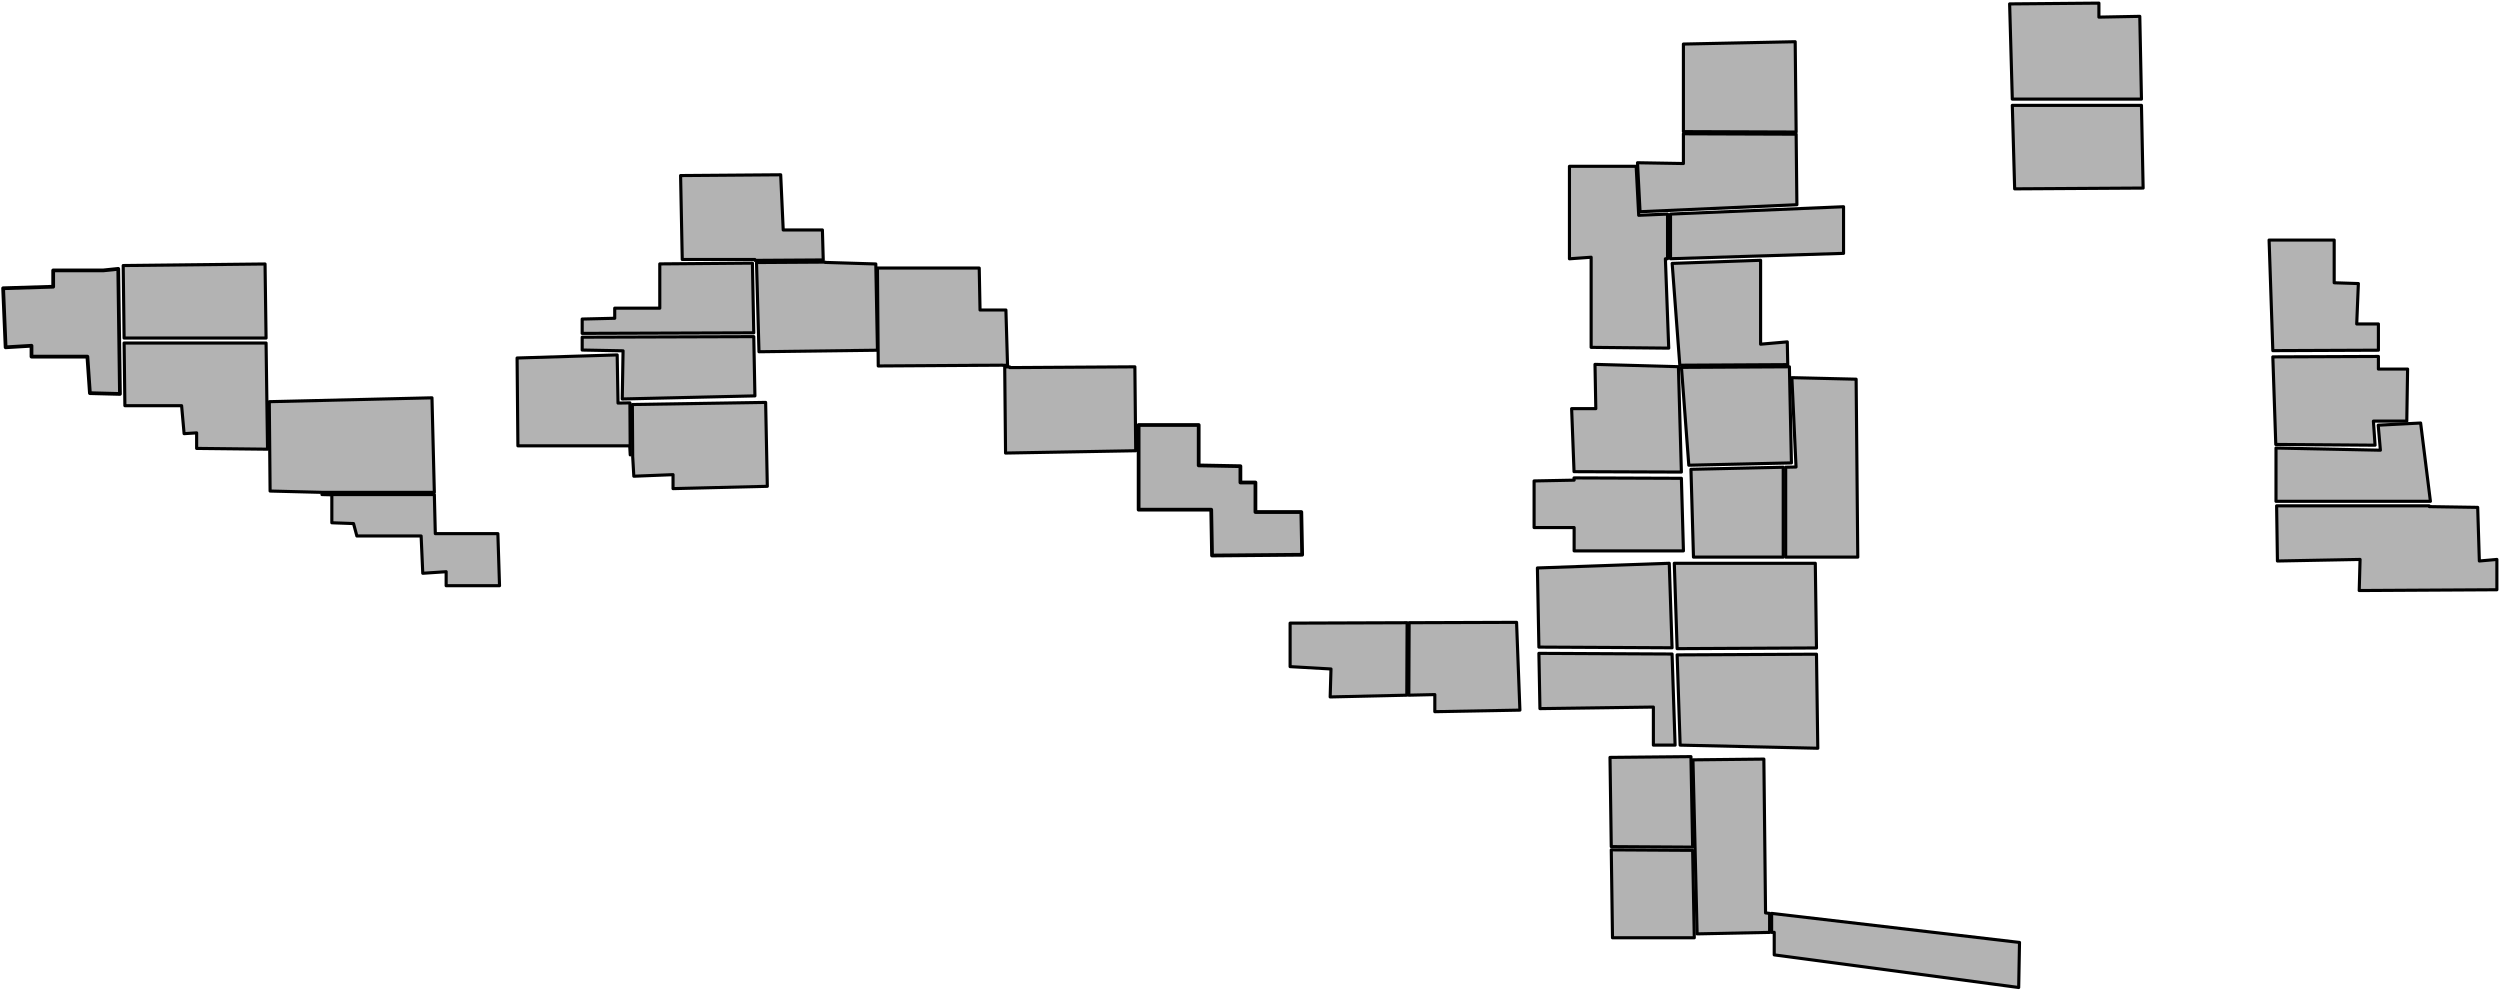 <!--?xml version="1.0" encoding="UTF-8" standalone="no"?-->
<!--?xml version="1.0" encoding="UTF-8" standalone="no"?-->

<!--?xml version="1.0" encoding="UTF-8" standalone="no"?-->

<!--?xml version="1.0" encoding="UTF-8" standalone="no"?-->

<svg version="1.2" width="100%" height="100%" viewBox="0 0 800 317" stroke-linecap="round" stroke-linejoin="round" id="svg21" sodipodi:docname="bannerton_lvl_2.svg" inkscape:version="1.3.2 (091e20e, 2023-11-25, custom)" xmlns:inkscape="http://www.inkscape.org/namespaces/inkscape" xmlns:sodipodi="http://sodipodi.sourceforge.net/DTD/sodipodi-0.dtd" xmlns="http://www.w3.org/2000/svg" xmlns:svg="http://www.w3.org/2000/svg">
  <defs id="defs21"></defs>
  <sodipodi:namedview id="namedview21" pagecolor="#ffffff" bordercolor="#000000" borderopacity="0.25" inkscape:showpageshadow="2" inkscape:pageopacity="0.0" inkscape:pagecheckerboard="0" inkscape:deskcolor="#d1d1d1" inkscape:zoom="2.3325825" inkscape:cx="487.01386" inkscape:cy="157.5507" inkscape:window-width="1920" inkscape:window-height="1009" inkscape:window-x="-8" inkscape:window-y="-8" inkscape:window-maximized="1" inkscape:current-layer="svg21"></sodipodi:namedview>
  <path d="m 37.84,86.03 0.54,40.03 -9.61,-0.25 -0.81,-11.69 H 10.08 v -3.48 L 1.8,111.14 1,92.24 17.02,91.75 v -5.22 h 16.02 z" fill-opacity="0.302" fill="#000000" stroke-opacity="1" stroke="#000000" stroke-width="1.2" id="INVERTER_B01.1" style="fill:#000000;fill-opacity:0.302" class="area" title="INVERTER B01.1" inkscape:label="B-B01.1"></path>
  <path id="INVERTER_A01.2" d="M 85.142,109.762 H 39.714 l 0.25,20.055 H 58.112 l 0.801,8.951 4.01,-0.25 v 4.971 l 22.689,0.25 z" style="fill:#000000;fill-opacity:0.3;stroke:#000000;stroke-opacity:1" class="area" title="INVERTER A01.2" inkscape:label="B-A01.2"></path>
  <path id="INVERTER_A01.1" d="m 84.814,84.474 -45.391,0.5 0.291,23.205 h 45.428 z" style="fill:#000000;fill-opacity:0.3;stroke:#000000;stroke-opacity:1" class="area" title="INVERTER A01.1" inkscape:label="B-A01.1"></path>
  <path id="INVERTER_A02.2" d="m 138.988,158.259 h -35.963 l 3.164,0.08 v 8.949 l 6.941,0.25 1.068,3.98 h 20.561 l 0.529,11.93 7.48,-0.5 v 4.48 h 17.08 l -0.529,-16.66 h -20.02 z" style="fill:#000000;fill-opacity:0.3;stroke:#000000;stroke-opacity:1" class="area" title="INVERTER A02.2" inkscape:label="B-A02.2"></path>
  <path id="INVERTER_A02.1" d="M 138.23 127.301 L 86.17 128.539 L 86.43 157.131 L 103.025 157.551 L 138.988 157.551 L 138.23 127.301 z " style="stroke:#000000;stroke-opacity:1;fill:#000000;fill-opacity:0.3" class="area" title="INVERTER A02.1" inkscape:label="B-A02.1"></path>
  <path id="INVERTER_A05.2" d="m 202.356,129.447 0.105,16.641 0.363,6.301 12.549,-0.5 v 4.469 l 30.17,-0.738 -0.539,-26.852 z" style="fill:#000000;fill-opacity:0.3;stroke:#000000;stroke-opacity:1" class="area" title="INVERTER A05.2" inkscape:label="B-A05.2"></path>
  <path id="INVERTER_A05.1" d="m 197.498,113.573 -32.029,0.99 0.26,28.1 h 35.779 l 0.168,2.9 -0.105,-16.641 -3.803,0.061 z" style="stroke:#000000;stroke-opacity:1;fill:#000000;fill-opacity:0.3" class="area" title="INVERTER A05.1" inkscape:label="B-A05.1"></path>
  <path id="INVERTER_A04.2" d="M 241.205 107.719 L 186.301 107.896 L 186.301 112.012 L 199.381 112.262 L 199.121 127.672 L 241.572 126.682 L 241.205 107.719 z " style="stroke:#000000;stroke-opacity:1;fill:#000000;fill-opacity:0.3" class="area" title="INVERTER A04.2" inkscape:label="B-A04.2"></path>
  <path id="INVERTER_A04.1" d="m 240.771,84.198 -29.641,0.25 v 14.17 h -14.42 v 3.229 l -10.41,0.25 v 4.586 l 54.904,-0.178 z" style="fill:#000000;fill-opacity:0.3;stroke:#000000;stroke-opacity:1" class="area" title="INVERTER A04.1" inkscape:label="B-A04.1"></path>
  <path id="INVERTER_A03.2" d="m 263.962,83.871 -21.879,0.139 0.791,28.549 37.91,-0.488 -0.529,-27.602 -16.291,-0.5 z" style="fill:#000000;fill-opacity:0.3;stroke:#000000;stroke-opacity:1" class="area" title="INVERTER A03.2" inkscape:label="B-A03.2"></path>
  <path id="INVERTER_A03.1" d="m 249.82,55.93 -32.031,0.25 0.531,26.85 h 23.23 l 0.008,0.291 21.879,-0.139 -0.268,-9.592 h -12.539 z" style="stroke:#000000;stroke-opacity:1;fill:#000000;fill-opacity:0.3" class="area" title="INVERTER A03.1" inkscape:label="B-A03.1"></path>
  <path id="INVERTER_A06.2" d="m 323.101,117.415 h -1.594 l 0.27,27.559 41.65,-0.738 -0.27,-26.852 -40.051,0.25 z" style="fill:#000000;fill-opacity:0.3;stroke:#000000;stroke-opacity:1" class="area" title="INVERTER A06.2" inkscape:label="B-A06.2"></path>
  <path id="INVERTER_A06.1" d="m 280.779,85.779 0.26,31.33 34.807,-0.219 h -4.746 4.746 l 4.973,-0.031 v 0.031 h 1.594 l -0.523,-17.691 h -8.279 l -0.26,-13.42 z" style="stroke:#000000;stroke-opacity:1;fill:#000000;fill-opacity:0.3" class="area" title="INVERTER A06.1" inkscape:label="B-A06.1"></path>
  <path d="m 364.36,136 h 19.22 v 12.93 l 13.35,0.25 v 5.22 h 4.81 v 9.45 h 14.68 l 0.27,13.67 -28.84,0.25 -0.26,-14.67 h -23.23 z" fill-opacity="0.302" fill="#000000" stroke-opacity="1" stroke="#000000" stroke-width="1.2" id="INVERTER_B02.1" class="area" title="INVERTER B02.1" inkscape:label="B-B02.1"></path>
  <path id="INVERTER_A15.2" d="M 541.645 272.111 L 515.604 271.953 L 516 300.09 L 542.17 300.09 L 541.645 272.111 z " style="fill:#000000;fill-opacity:0.3;stroke:#000000;stroke-opacity:1" class="area" title="INVERTER A15.2" inkscape:label="B-A15.2"></path>
  <path id="INVERTER_A15.1" d="m 541.1,242.119 -25.9,0.25 0.404,28.553 26.041,0.158 z" style="stroke:#000000;stroke-opacity:1;fill:#000000;fill-opacity:0.3" class="area" title="INVERTER A15.1" inkscape:label="B-A15.1"></path>
  <path id="INVERTER_A16.2" d="m 566.922,292.283 v 6.084 l 0.83,-0.018 v 7.211 L 645.981,316 l 0.26,-14.42 z" style="stroke:#000000;stroke-opacity:1;fill:#000000;fill-opacity:0.3" class="area" title="INVERTER A16.2" inkscape:label="B-A16.2"></path>
  <path id="INVERTER_A16.1" d="m 564.435,242.91 -22.689,0.24 1.33,55.689 23.201,-0.473 v -6.084 l -1.301,-0.152 z" style="fill:#000000;fill-opacity:0.3;stroke:#000000;stroke-opacity:1" class="area" title="INVERTER A16.1" inkscape:label="B-A16.1"></path>
  <path id="INVERTER_A12.1" d="m 450.274,199.27 -37.439,0.131 v 13.92 l 13.08,0.75 -0.26,8.949 24.521,-0.561 z" style="stroke:#000000;stroke-opacity:1;fill:#000000;fill-opacity:0.3" class="area" title="INVERTER A12.1" inkscape:label="B-A12.1"></path>
  <path id="INVERTER_A12.2" d="M 450.92 199.27 L 450.822 222.459 L 459.141 222.27 L 459.141 227.74 L 486.369 227.24 L 485.301 199.15 L 450.92 199.27 z " style="fill:#000000;fill-opacity:0.3;stroke:#000000;stroke-opacity:1" class="area" title="INVERTER A12.2" inkscape:label="B-A12.2"></path>
  <path id="INVERTER_A13.2" d="m 535.061,209.289 -42.613,-0.215 0.332,17.686 36.301,-0.5 v 12.18 h 6.949 z" style="stroke:#000000;stroke-opacity:1;fill:#000000;fill-opacity:0.3" class="area" title="INVERTER A13.2" inkscape:label="B-A13.2"></path>
  <path id="INVERTER_A13.1" d="M 534.16 180.25 L 491.971 181.75 L 492.447 207.074 L 535.061 207.289 L 534.16 180.25 z " style="fill:#000000;fill-opacity:0.3;stroke:#000000;stroke-opacity:1" class="area" title="INVERTER A13.1" inkscape:label="B-A13.1"></path>
  <path id="INVERTER_A14.2" d="m 581.273,209.344 -44.59,0.223 0.961,28.873 44.049,1 z" style="stroke:#000000;stroke-opacity:1;fill:#000000;fill-opacity:0.3" class="area" title="INVERTER A14.2" inkscape:label="B-A14.2"></path>
  <path id="INVERTER_A14.1" d="M 535.773 180.25 L 536.684 207.566 L 581.273 207.344 L 580.895 180.25 L 535.773 180.25 z " style="fill:#000000;fill-opacity:0.3;stroke:#000000;stroke-opacity:1" class="area" title="INVERTER A14.1" inkscape:label="B-A14.1"></path>
  <path id="INVERTER_A10.2" d="M 538.043 153.059 L 503.693 152.93 L 503.721 153.65 L 490.91 153.9 L 490.91 168.82 L 503.721 168.82 L 503.721 176.279 L 538.699 176.279 L 538.043 153.059 z " style="stroke:#000000;stroke-opacity:1;fill:#000000;fill-opacity:0.3" class="area" title="INVERTER A10.2" inkscape:label="B-A10.2"></path>
  <path id="INVERTER_A10.1" d="m 510.4,116.6 0.26,14.17 h -7.74 l 0.773,20.16 34.35,0.129 -0.953,-33.719 z" style="fill:#000000;fill-opacity:0.3;stroke:#000000;stroke-opacity:1" class="area" title="INVERTER A10.1" inkscape:label="B-A10.1"></path>
  <path id="INVERTER_A11.1" d="m 570.634,178.279 v -28.766 l -29.529,0.666 0.809,28.1 z" style="fill:#000000;fill-opacity:0.3;stroke:#000000;stroke-opacity:1" class="area" title="INVERTER A11.1" inkscape:label="B-A11.1"></path>
  <path id="INVERTER_A11.2" d="m 573.4,120.85 1.33,28.59 -3.311,0.074 v 28.766 h 23.07 l -0.529,-56.939 z" style="stroke:#000000;stroke-opacity:1;fill:#000000;fill-opacity:0.3" class="area" title="INVERTER A11.2" inkscape:label="B-A11.2"></path>
  <path id="INVERTER_A09.2" d="m 572.608,117.373 -34.545,0.188 2.352,31.309 32.84,-0.74 z" style="fill:#000000;fill-opacity:0.3;stroke:#000000;stroke-opacity:1" class="area" title="INVERTER A09.2" inkscape:label="B-A09.2"></path>
  <path id="INVERTER_A09.1" d="M 563.391 83.289 L 535.09 84.289 L 537.539 116.871 L 572.084 116.684 L 571.93 109.4 L 563.391 110.141 L 563.391 83.289 z " style="fill:#000000;fill-opacity:0.3;stroke:#000000;stroke-opacity:1" class="area" title="INVERTER A09.1" inkscape:label="B-A09.1"></path>
  <path id="INVERTER_A08.2" d="m 534.562,68.504 v 14.289 l 55.373,-1.719 V 66.154 Z" style="fill:#000000;fill-opacity:0.3;stroke:#000000;stroke-opacity:1" class="area" title="INVERTER A08.2" inkscape:label="B-A08.2"></path>
  <path id="INVERTER_A08.1" d="m 502.224,53.225 v 29.59 l 6.941,-0.5 V 111.154 l 24.828,0.25 -1.068,-28.59 0.686,-0.021 V 68.504 l -9.227,0.391 -0.811,-15.67 z" style="stroke:#000000;stroke-opacity:1;fill:#000000;fill-opacity:0.3" class="area" title="INVERTER A08.1" inkscape:label="B-A08.1"></path>
  <path id="INVERTER_A07.2" d="m 574.766,42.94 -36.074,-0.129 v 9.518 l -14.689,-0.25 0.811,15.67 50.189,-2.238 z" style="fill:#000000;fill-opacity:0.3;stroke:#000000;stroke-opacity:1" class="area" title="INVERTER A07.2" inkscape:label="B-A07.2"></path>
  <path id="INVERTER_A07.1" d="m 574.461,13.35 -35.77,0.75 v 28.021 l 36.074,0.129 z" style="stroke:#000000;stroke-opacity:1;fill:#000000;fill-opacity:0.3" class="area" title="INVERTER A07.1" inkscape:label="B-A07.1"></path>
  <path id="INVERTER_A17.2" d="M 685.266,33.713 H 643.938 l 0.752,26.717 41.111,-0.25 z" style="fill:#000000;fill-opacity:0.3;stroke:#000000;stroke-opacity:1" class="area" title="INVERTER A17.2" inkscape:label="B-A17.2"></path>
  <path id="INVERTER_A17.1" d="M 671.65 1 L 643.08 1.25 L 643.938 31.713 L 685.266 31.713 L 684.73 5.23 L 671.65 5.48 L 671.65 1 z " style="fill:#000000;fill-opacity:0.3;stroke:#000000;stroke-opacity:1" class="area" title="INVERTER A17.1" inkscape:label="B-A17.1"></path>
  <path id="INVERTER_A18.2" d="M 761.09 114.064 L 727.305 114.203 L 728.25 142.221 L 760.02 142.461 L 759.49 134.76 L 770.17 134.76 L 770.43 118.1 L 761.09 118.1 L 761.09 114.064 z " style="stroke:#000000;stroke-opacity:1;fill:#000000;fill-opacity:0.3" class="area" title="INVERTER A18.2" inkscape:label="B-A18.2"></path>
  <path id="INVERTER_A18.1" d="m 726.109,76.82 1.195,35.383 33.785,-0.139 v -8.395 h -6.939 l 0.529,-12.93 -7.74,-0.25 V 76.82 Z" style="fill:#000000;fill-opacity:0.3;stroke:#000000;stroke-opacity:1" class="area" title="INVERTER A18.1" inkscape:label="B-A18.1"></path>
  <path id="INVERTER_A19.1" d="m 777.354,161.873 h -48.838 l 0.264,17.646 26.441,-0.5 -0.271,9.951 44.051,-0.25 v -9.701 l -5.609,0.5 -0.531,-17.16 -15.49,-0.24 z" style="stroke:#000000;stroke-opacity:1;fill:#000000;fill-opacity:0.3" class="area" title="INVERTER A19.1" inkscape:label="B-A19.2"></path>
  <path style="fill:#000000;fill-opacity:0.3;stroke:#000000" d="m 728.319,143.367 v 17.051 h 49.413 l -3.132,-25.054 -13.571,0.696 0.696,8.004 z" id="B-A19.1" class="area" title="B-A19.1" inkscape:label="B-A19.1"></path>
</svg>
